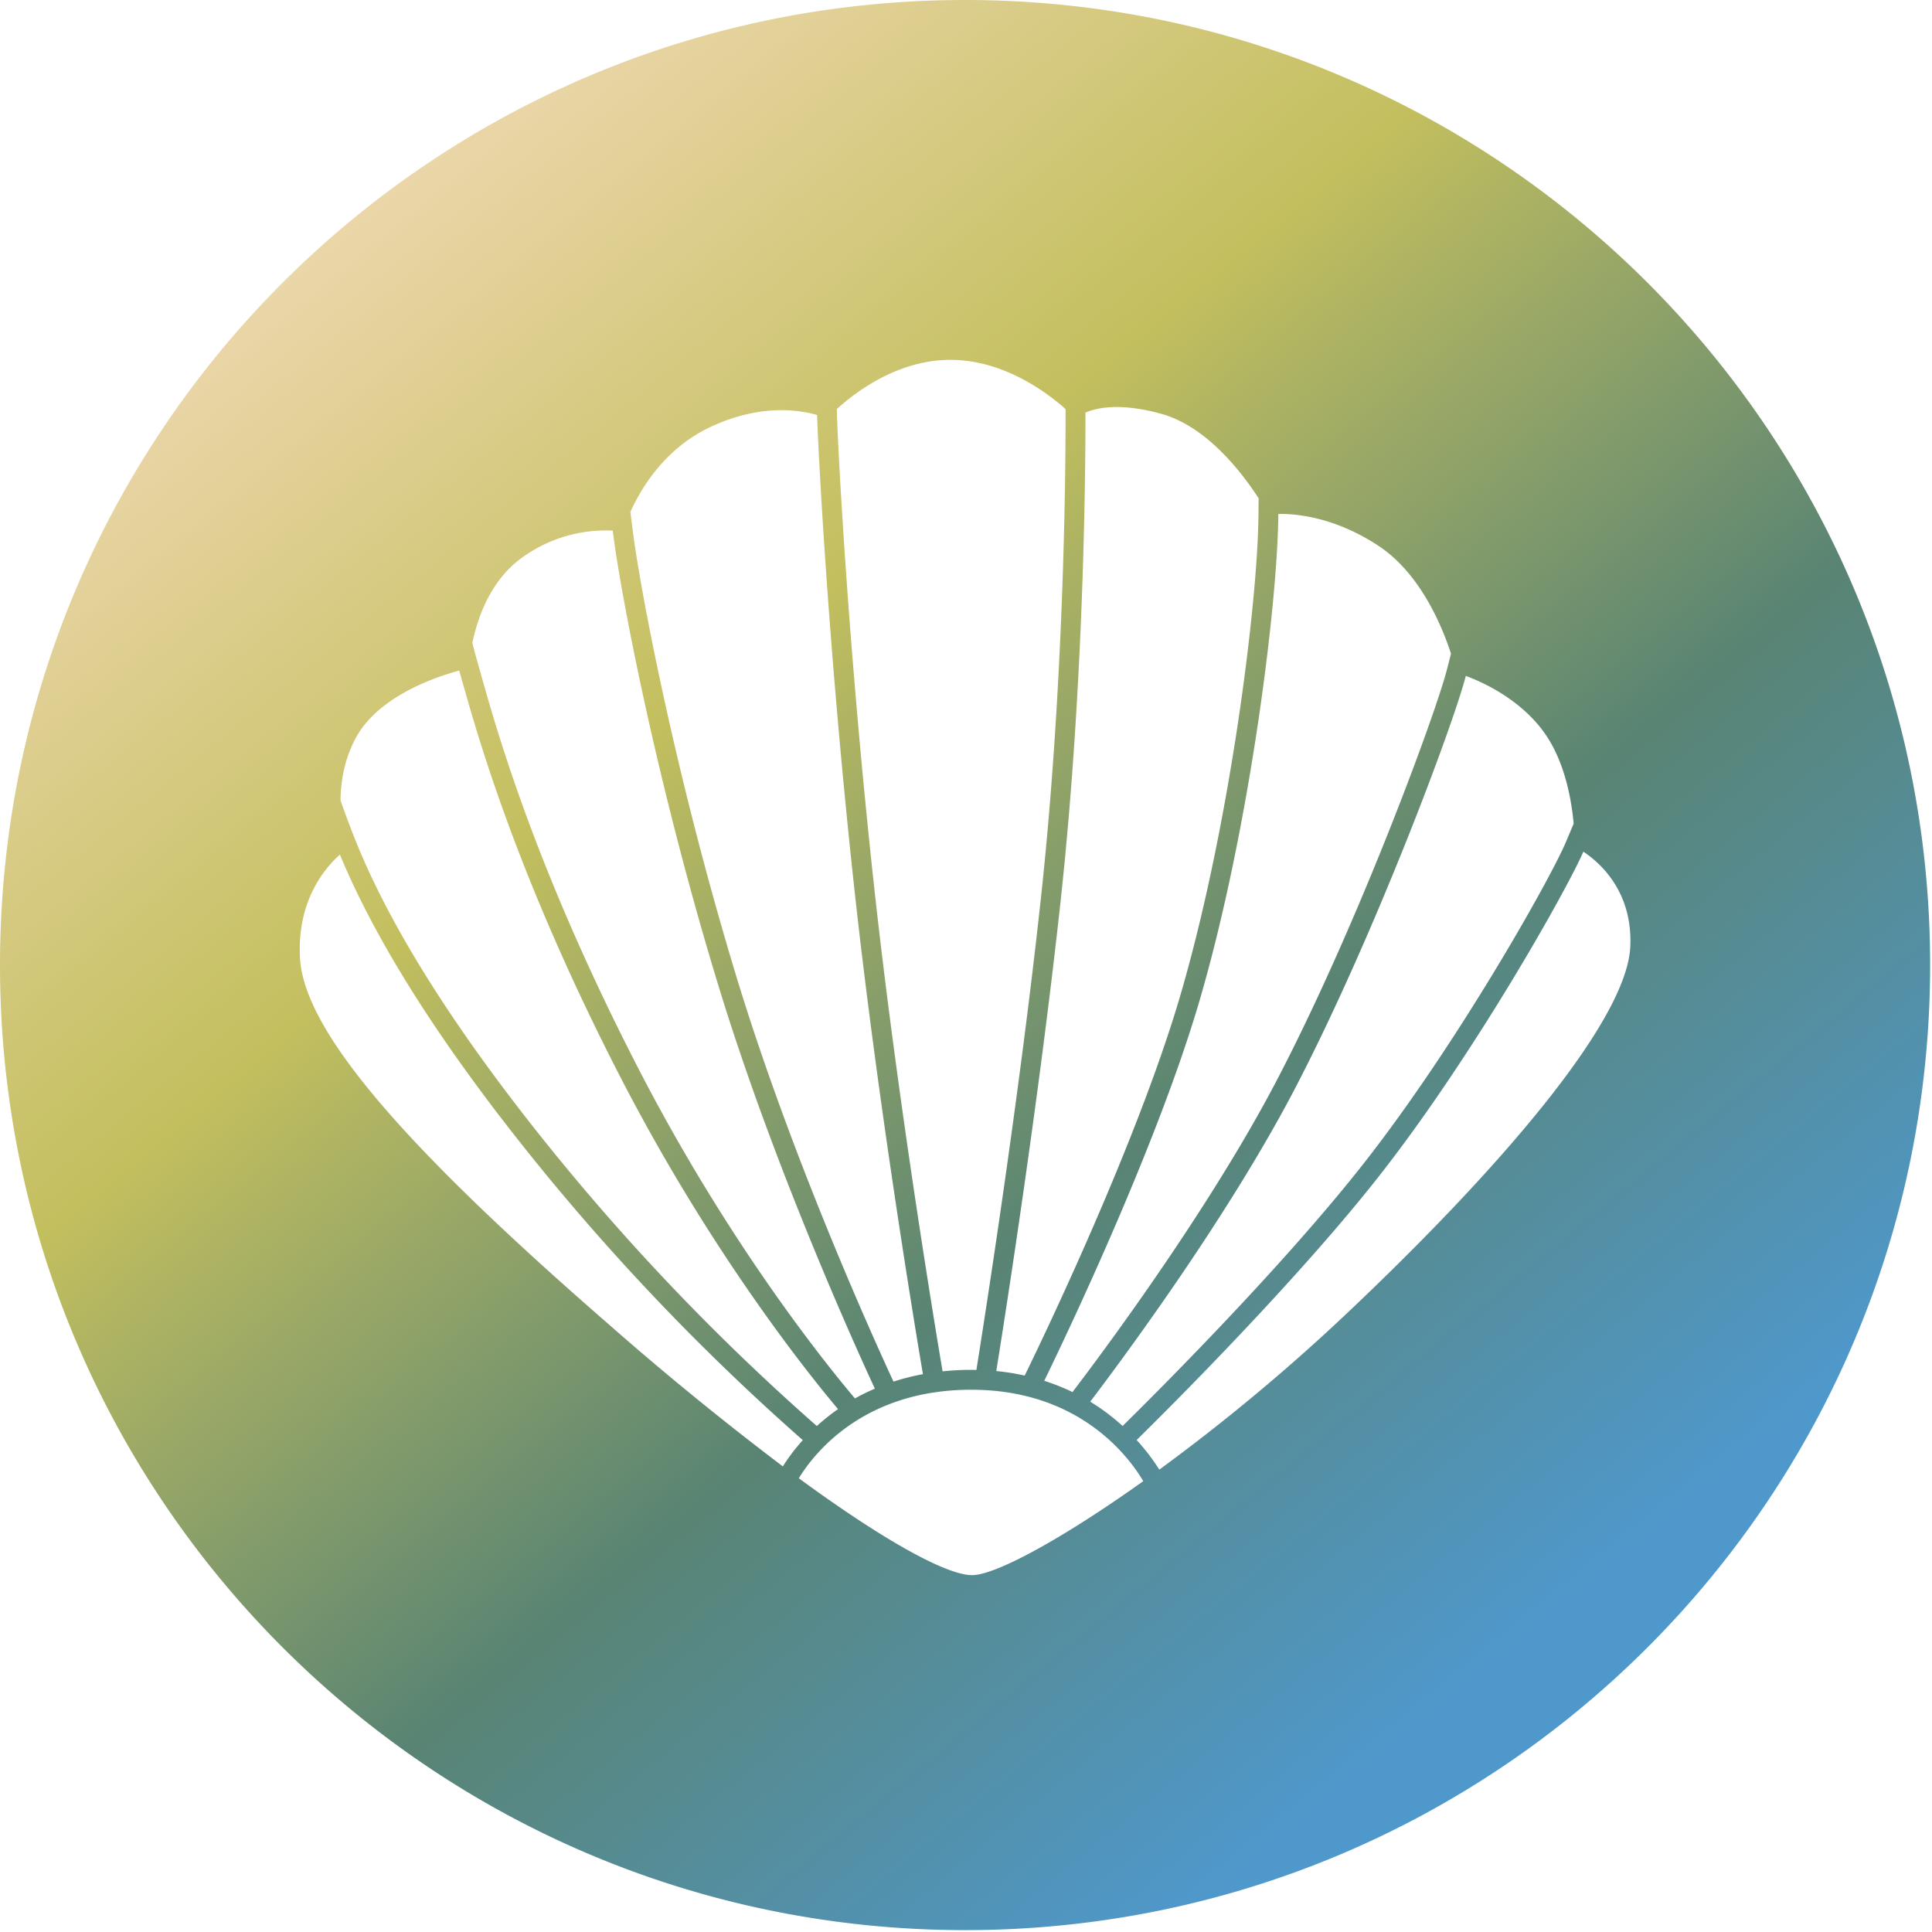 <svg width="34" height="34" viewBox="0 0 34 34" xmlns="http://www.w3.org/2000/svg"><defs><linearGradient x1="18%" y1="12%" x2="78.%" y2="85%" id="a"><stop stop-color="#EBD6A9" offset="0%"/><stop stop-color="#C3BF5E" offset="32%"/><stop stop-color="#598473" offset="66%"/><stop stop-color="#4F98CB" offset="100%"/></linearGradient></defs><path fill="url(#a)" d="M16.983 0C7.603 0 0 7.604 0 16.983c0 9.38 7.604 16.984 16.984 16.984 9.38 0 16.983-7.604 16.983-16.984C33.967 7.603 26.363 0 16.983 0zm10.19 12.889c.363.502.482 1.18.521 1.606l-.142.336c-.274.645-1.944 3.618-3.626 5.736-1.456 1.835-3.645 4.012-4.17 4.528a3.746 3.746 0 0 0-.57-.428c.492-.647 2.403-3.204 3.612-5.527 1.376-2.646 2.769-6.36 2.998-7.245.303.112.953.407 1.378.994zm-4.676-3.844c.305-.006.979.05 1.748.551.745.486 1.129 1.411 1.29 1.908l-.075.293c-.182.715-1.527 4.402-2.973 7.181-1.226 2.356-3.186 4.961-3.613 5.52a3.765 3.765 0 0 0-.497-.198c.397-.816 1.987-4.149 2.729-6.678.873-2.977 1.377-6.953 1.39-8.563v-.014zm-3.395-1.784c.208-.09.62-.174 1.326.019.81.22 1.435 1.046 1.722 1.49l-.003.286c-.014 1.59-.513 5.52-1.377 8.468-.755 2.574-2.403 6-2.737 6.684a4.162 4.162 0 0 0-.5-.08c.14-.869.748-4.737 1.131-8.263.407-3.74.438-7.45.438-8.498v-.106zm-2.375-.928c.934 0 1.697.573 2.025.866v.168c0 1.044-.031 4.738-.436 8.46-.388 3.569-1.007 7.493-1.133 8.282l-.091-.002c-.176 0-.344.01-.504.027-.124-.732-.79-4.738-1.202-8.503-.448-4.097-.63-7.565-.655-8.27l-.004-.162c.32-.293 1.067-.866 2-.866zm-4.214 1.176c.877-.407 1.56-.295 1.867-.205 0 .023 0 .045.002.07.024.706.207 4.187.656 8.295.411 3.758 1.075 7.755 1.204 8.514a4.072 4.072 0 0 0-.518.131c-.325-.7-1.774-3.885-2.749-7.076-1.086-3.558-1.709-6.862-1.84-7.904l-.041-.325c.19-.423.612-1.126 1.42-1.5zM9.17 9.826a2.51 2.51 0 0 1 1.613-.488l.005.04c.132 1.052.76 4.382 1.853 7.962.969 3.173 2.404 6.34 2.755 7.098-.123.053-.24.11-.35.172-.426-.502-2.199-2.666-3.83-5.842-1.786-3.474-2.463-5.875-2.752-6.9l-.044-.156a12.168 12.168 0 0 1-.107-.398c.09-.435.312-1.087.857-1.488zm-2.907 3.157c.4-.737 1.416-1.074 1.819-1.182l.001.007.044.154c.292 1.035.976 3.46 2.777 6.966 1.608 3.128 3.355 5.29 3.844 5.87a3.6 3.6 0 0 0-.373.298 39.905 39.905 0 0 1-4.578-4.75c-1.735-2.129-2.933-4.016-3.562-5.609a16.59 16.59 0 0 1-.242-.65c.003-.334.066-.727.27-1.104zm4.55 10.41c-3.527-3.06-5.457-5.187-5.533-6.53-.059-1.026.455-1.605.702-1.823.658 1.589 1.848 3.447 3.544 5.528a40.388 40.388 0 0 0 4.602 4.776c-.13.144-.248.298-.351.462a53.718 53.718 0 0 1-2.965-2.413zm6.293 4.327c-.411 0-1.435-.523-3.048-1.705.257-.422 1.127-1.558 3.034-1.558 1.892 0 2.765 1.165 3.028 1.609-1.434 1.021-2.601 1.654-3.014 1.654zm11.583-11.043c-.073 1.296-2.266 3.868-5.02 6.468a34.362 34.362 0 0 1-3.267 2.718 3.649 3.649 0 0 0-.399-.521c.534-.525 2.731-2.71 4.197-4.557 1.685-2.123 3.363-5.104 3.665-5.797.287.19.879.704.824 1.69z"/></svg>